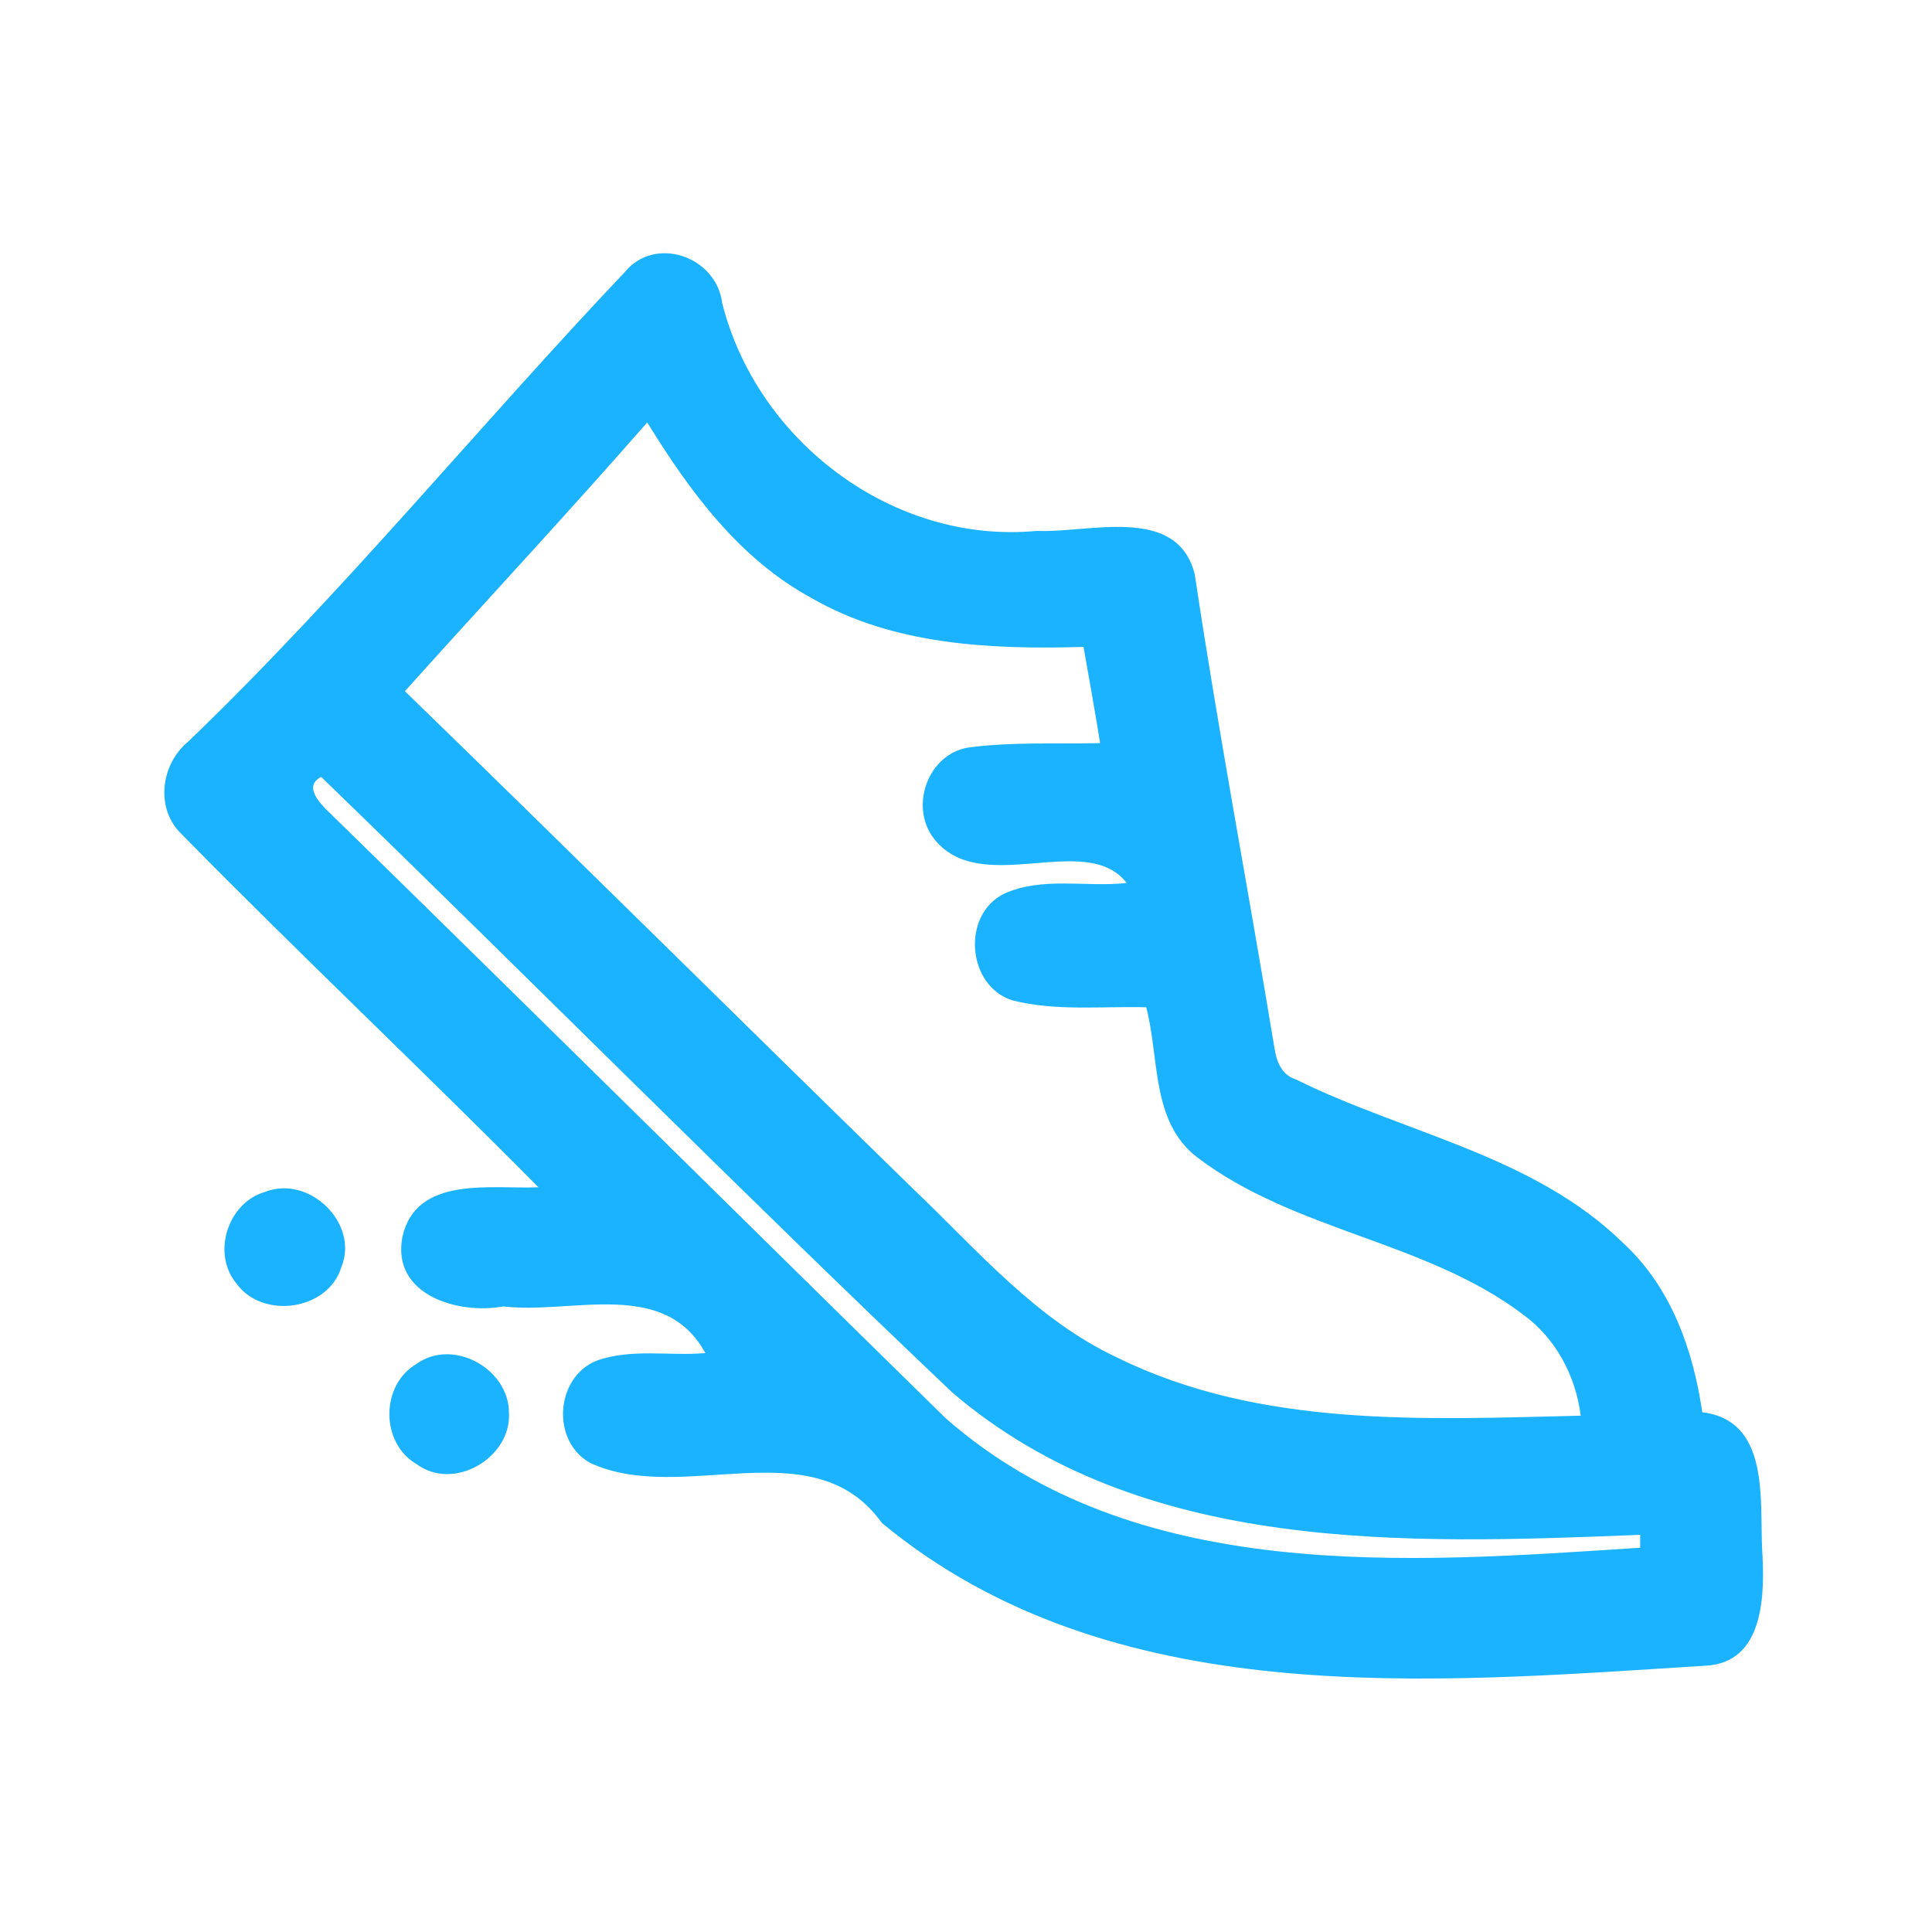 <?xml version="1.0" encoding="UTF-8" ?>
<!DOCTYPE svg PUBLIC "-//W3C//DTD SVG 1.1//EN" "http://www.w3.org/Graphics/SVG/1.1/DTD/svg11.dtd">
<svg width="192pt" height="192pt" viewBox="0 0 192 192" version="1.1" xmlns="http://www.w3.org/2000/svg">
<g id="#1bb3ffff">
<path fill="#1bb3ff" opacity="1.00" d=" M 62.06 27.07 C 65.10 23.33 71.21 25.50 71.77 30.12 C 75.23 43.85 88.75 54.12 103.03 52.76 C 108.19 53.00 116.98 50.11 118.73 57.06 C 121.09 72.79 124.06 88.43 126.65 104.12 C 126.84 105.44 127.35 106.82 128.76 107.26 C 139.63 112.65 152.46 114.81 161.39 123.61 C 166.08 127.96 168.27 134.16 169.17 140.35 C 175.91 141.17 174.87 149.07 175.12 154.00 C 175.39 158.40 175.38 165.32 169.39 165.54 C 141.89 167.27 110.39 170.17 87.64 151.35 C 80.84 141.83 67.80 149.67 58.63 145.37 C 54.76 143.21 55.19 136.91 59.25 135.24 C 62.70 133.98 66.50 134.78 70.10 134.47 C 66.01 126.98 56.84 130.64 50.01 129.83 C 45.54 130.66 38.88 128.70 39.99 122.93 C 41.34 116.78 48.85 118.19 53.51 117.99 C 41.83 106.19 29.73 94.79 18.09 82.94 C 15.40 80.42 15.95 75.97 18.69 73.71 C 34.01 58.99 47.46 42.48 62.06 27.07 M 64.32 41.98 C 56.43 51.01 48.25 59.77 40.24 68.69 C 57.17 85.12 73.91 101.73 90.80 118.20 C 97.14 124.23 102.96 131.15 111.04 134.92 C 125.28 141.94 141.66 141.05 157.09 140.69 C 156.59 136.74 154.63 133.02 151.38 130.65 C 141.67 123.30 128.64 122.38 118.96 115.00 C 114.37 111.48 115.24 105.13 113.91 100.10 C 109.49 99.99 104.96 100.51 100.63 99.42 C 96.09 98.01 95.52 90.90 99.80 88.81 C 103.60 87.09 107.94 88.20 111.97 87.75 C 107.88 82.47 97.37 89.36 92.75 83.26 C 90.38 80.07 92.24 74.94 96.23 74.29 C 100.57 73.71 104.97 73.95 109.33 73.85 C 108.81 70.66 108.25 67.48 107.68 64.29 C 98.49 64.55 88.77 64.14 80.61 59.41 C 73.43 55.51 68.51 48.78 64.32 41.98 M 32.49 80.51 C 53.05 100.60 73.47 120.84 94.00 140.96 C 112.83 157.46 139.75 155.34 163.00 153.81 L 163.00 152.53 C 139.76 153.45 113.44 154.50 94.61 138.36 C 73.44 118.27 52.90 97.51 31.92 77.21 C 30.19 78.08 31.67 79.70 32.49 80.51 Z" />
<path fill="#1bb3ff" opacity="1.00" d=" M 26.34 118.45 C 30.69 116.73 35.73 121.54 33.92 125.94 C 32.60 130.24 26.10 131.15 23.51 127.57 C 21.01 124.58 22.62 119.52 26.34 118.45 Z" />
<path fill="#1bb3ff" opacity="1.00" d=" M 41.40 135.54 C 45.02 132.94 50.55 136.01 50.58 140.36 C 50.86 144.85 45.13 148.26 41.40 145.50 C 37.79 143.41 37.80 137.64 41.40 135.54 Z" />
</g>
</svg>
